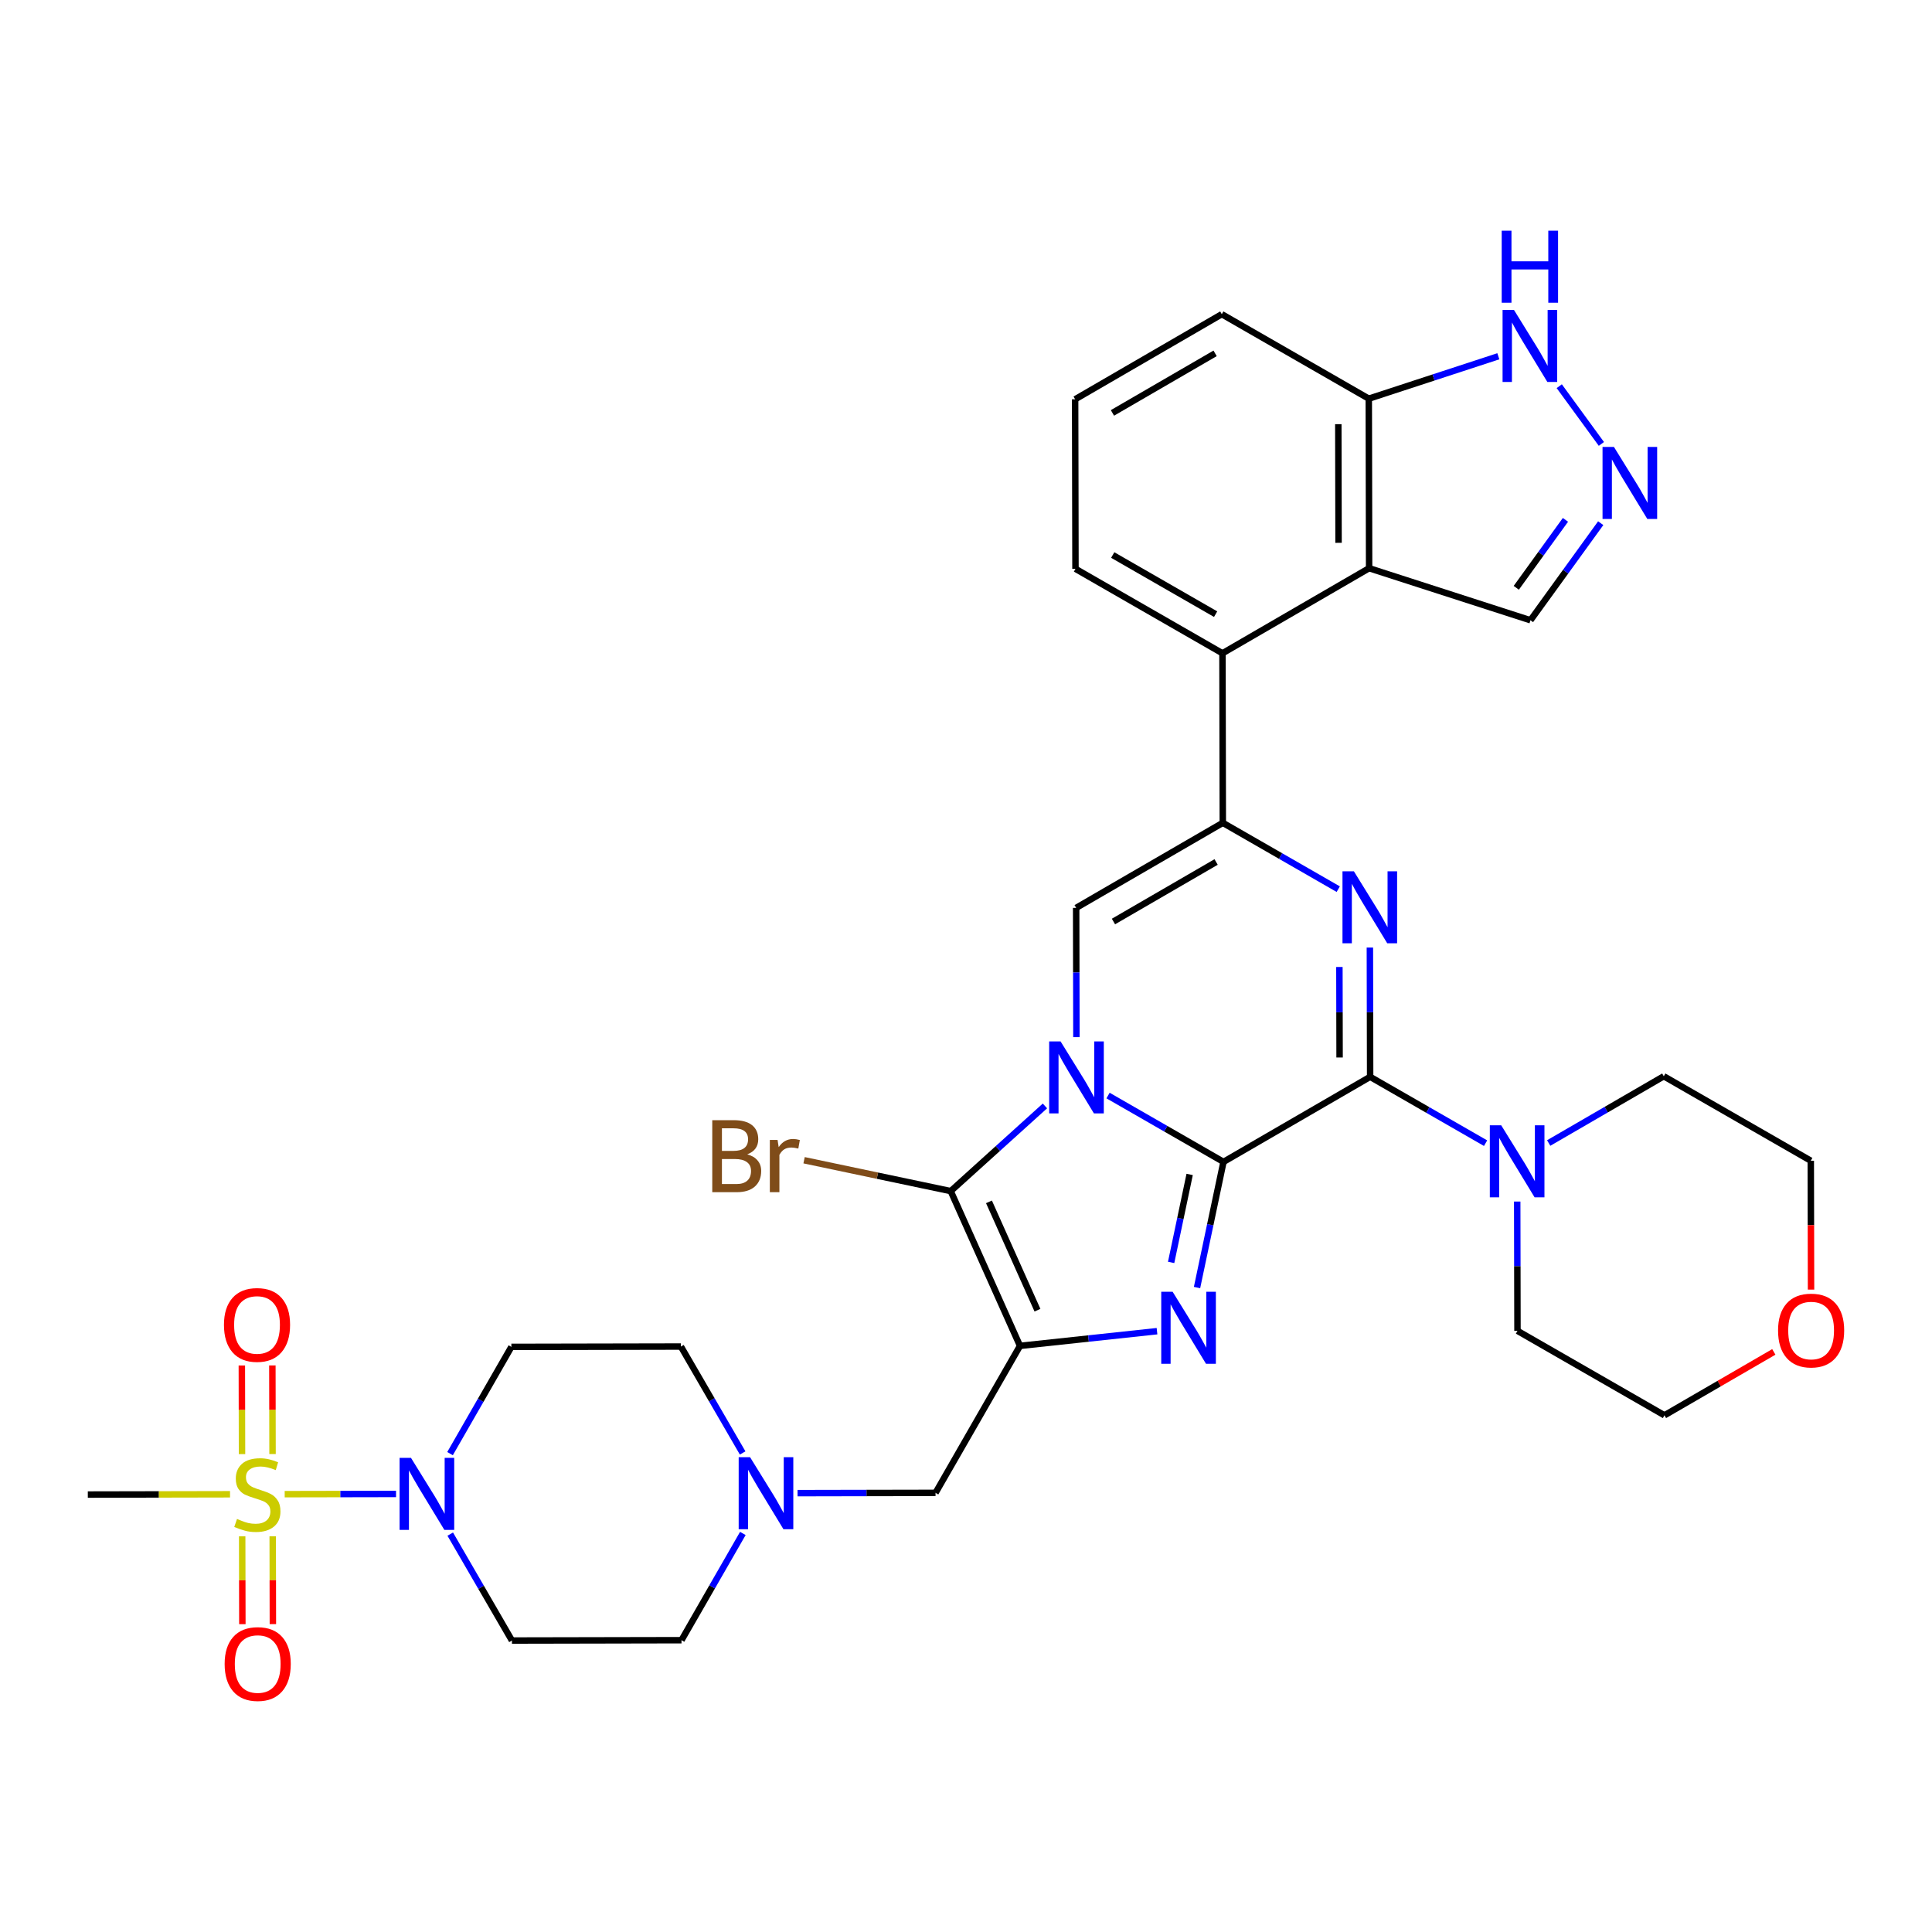 <?xml version='1.0' encoding='iso-8859-1'?>
<svg version='1.1' baseProfile='full'
              xmlns='http://www.w3.org/2000/svg'
                      xmlns:rdkit='http://www.rdkit.org/xml'
                      xmlns:xlink='http://www.w3.org/1999/xlink'
                  xml:space='preserve'
width='600px' height='600px' viewBox='0 0 600 600'>
<!-- END OF HEADER -->
<rect style='opacity:1.0;fill:#FFFFFF;stroke:none' width='600' height='600' x='0' y='0'> </rect>
<path class='bond-0' d='M 27.273,464.148 L 49.355,464.104' style='fill:none;fill-rule:evenodd;stroke:#000000;stroke-width:2.0px;stroke-linecap:butt;stroke-linejoin:miter;stroke-opacity:1' />
<path class='bond-0' d='M 49.355,464.104 L 71.438,464.06' style='fill:none;fill-rule:evenodd;stroke:#CCCC00;stroke-width:2.0px;stroke-linecap:butt;stroke-linejoin:miter;stroke-opacity:1' />
<path class='bond-1' d='M 84.64,451.565 L 84.612,437.804' style='fill:none;fill-rule:evenodd;stroke:#CCCC00;stroke-width:2.0px;stroke-linecap:butt;stroke-linejoin:miter;stroke-opacity:1' />
<path class='bond-1' d='M 84.612,437.804 L 84.585,424.042' style='fill:none;fill-rule:evenodd;stroke:#FF0000;stroke-width:2.0px;stroke-linecap:butt;stroke-linejoin:miter;stroke-opacity:1' />
<path class='bond-1' d='M 75.162,451.584 L 75.135,437.823' style='fill:none;fill-rule:evenodd;stroke:#CCCC00;stroke-width:2.0px;stroke-linecap:butt;stroke-linejoin:miter;stroke-opacity:1' />
<path class='bond-1' d='M 75.135,437.823 L 75.107,424.061' style='fill:none;fill-rule:evenodd;stroke:#FF0000;stroke-width:2.0px;stroke-linecap:butt;stroke-linejoin:miter;stroke-opacity:1' />
<path class='bond-2' d='M 75.213,477.121 L 75.24,490.763' style='fill:none;fill-rule:evenodd;stroke:#CCCC00;stroke-width:2.0px;stroke-linecap:butt;stroke-linejoin:miter;stroke-opacity:1' />
<path class='bond-2' d='M 75.24,490.763 L 75.268,504.406' style='fill:none;fill-rule:evenodd;stroke:#FF0000;stroke-width:2.0px;stroke-linecap:butt;stroke-linejoin:miter;stroke-opacity:1' />
<path class='bond-2' d='M 84.691,477.102 L 84.718,490.744' style='fill:none;fill-rule:evenodd;stroke:#CCCC00;stroke-width:2.0px;stroke-linecap:butt;stroke-linejoin:miter;stroke-opacity:1' />
<path class='bond-2' d='M 84.718,490.744 L 84.745,504.387' style='fill:none;fill-rule:evenodd;stroke:#FF0000;stroke-width:2.0px;stroke-linecap:butt;stroke-linejoin:miter;stroke-opacity:1' />
<path class='bond-3' d='M 88.413,464.026 L 105.703,463.991' style='fill:none;fill-rule:evenodd;stroke:#CCCC00;stroke-width:2.0px;stroke-linecap:butt;stroke-linejoin:miter;stroke-opacity:1' />
<path class='bond-3' d='M 105.703,463.991 L 122.992,463.957' style='fill:none;fill-rule:evenodd;stroke:#0000FF;stroke-width:2.0px;stroke-linecap:butt;stroke-linejoin:miter;stroke-opacity:1' />
<path class='bond-4' d='M 139.827,476.437 L 149.409,492.96' style='fill:none;fill-rule:evenodd;stroke:#0000FF;stroke-width:2.0px;stroke-linecap:butt;stroke-linejoin:miter;stroke-opacity:1' />
<path class='bond-4' d='M 149.409,492.96 L 158.99,509.482' style='fill:none;fill-rule:evenodd;stroke:#000000;stroke-width:2.0px;stroke-linecap:butt;stroke-linejoin:miter;stroke-opacity:1' />
<path class='bond-35' d='M 139.762,451.438 L 149.286,434.863' style='fill:none;fill-rule:evenodd;stroke:#0000FF;stroke-width:2.0px;stroke-linecap:butt;stroke-linejoin:miter;stroke-opacity:1' />
<path class='bond-35' d='M 149.286,434.863 L 158.811,418.287' style='fill:none;fill-rule:evenodd;stroke:#000000;stroke-width:2.0px;stroke-linecap:butt;stroke-linejoin:miter;stroke-opacity:1' />
<path class='bond-5' d='M 158.99,509.482 L 211.643,509.377' style='fill:none;fill-rule:evenodd;stroke:#000000;stroke-width:2.0px;stroke-linecap:butt;stroke-linejoin:miter;stroke-opacity:1' />
<path class='bond-6' d='M 211.643,509.377 L 221.171,492.802' style='fill:none;fill-rule:evenodd;stroke:#000000;stroke-width:2.0px;stroke-linecap:butt;stroke-linejoin:miter;stroke-opacity:1' />
<path class='bond-6' d='M 221.171,492.802 L 230.699,476.227' style='fill:none;fill-rule:evenodd;stroke:#0000FF;stroke-width:2.0px;stroke-linecap:butt;stroke-linejoin:miter;stroke-opacity:1' />
<path class='bond-7' d='M 247.684,463.707 L 269.111,463.664' style='fill:none;fill-rule:evenodd;stroke:#0000FF;stroke-width:2.0px;stroke-linecap:butt;stroke-linejoin:miter;stroke-opacity:1' />
<path class='bond-7' d='M 269.111,463.664 L 290.538,463.622' style='fill:none;fill-rule:evenodd;stroke:#000000;stroke-width:2.0px;stroke-linecap:butt;stroke-linejoin:miter;stroke-opacity:1' />
<path class='bond-33' d='M 230.634,451.227 L 221.049,434.705' style='fill:none;fill-rule:evenodd;stroke:#0000FF;stroke-width:2.0px;stroke-linecap:butt;stroke-linejoin:miter;stroke-opacity:1' />
<path class='bond-33' d='M 221.049,434.705 L 211.464,418.182' style='fill:none;fill-rule:evenodd;stroke:#000000;stroke-width:2.0px;stroke-linecap:butt;stroke-linejoin:miter;stroke-opacity:1' />
<path class='bond-8' d='M 290.538,463.622 L 316.77,417.971' style='fill:none;fill-rule:evenodd;stroke:#000000;stroke-width:2.0px;stroke-linecap:butt;stroke-linejoin:miter;stroke-opacity:1' />
<path class='bond-9' d='M 316.77,417.971 L 338.045,415.69' style='fill:none;fill-rule:evenodd;stroke:#000000;stroke-width:2.0px;stroke-linecap:butt;stroke-linejoin:miter;stroke-opacity:1' />
<path class='bond-9' d='M 338.045,415.69 L 359.319,413.409' style='fill:none;fill-rule:evenodd;stroke:#0000FF;stroke-width:2.0px;stroke-linecap:butt;stroke-linejoin:miter;stroke-opacity:1' />
<path class='bond-36' d='M 316.77,417.971 L 295.256,369.91' style='fill:none;fill-rule:evenodd;stroke:#000000;stroke-width:2.0px;stroke-linecap:butt;stroke-linejoin:miter;stroke-opacity:1' />
<path class='bond-36' d='M 322.193,406.89 L 307.133,373.247' style='fill:none;fill-rule:evenodd;stroke:#000000;stroke-width:2.0px;stroke-linecap:butt;stroke-linejoin:miter;stroke-opacity:1' />
<path class='bond-10' d='M 371.749,399.859 L 375.857,380.345' style='fill:none;fill-rule:evenodd;stroke:#0000FF;stroke-width:2.0px;stroke-linecap:butt;stroke-linejoin:miter;stroke-opacity:1' />
<path class='bond-10' d='M 375.857,380.345 L 379.964,360.832' style='fill:none;fill-rule:evenodd;stroke:#000000;stroke-width:2.0px;stroke-linecap:butt;stroke-linejoin:miter;stroke-opacity:1' />
<path class='bond-10' d='M 363.707,392.052 L 366.582,378.393' style='fill:none;fill-rule:evenodd;stroke:#0000FF;stroke-width:2.0px;stroke-linecap:butt;stroke-linejoin:miter;stroke-opacity:1' />
<path class='bond-10' d='M 366.582,378.393 L 369.458,364.734' style='fill:none;fill-rule:evenodd;stroke:#000000;stroke-width:2.0px;stroke-linecap:butt;stroke-linejoin:miter;stroke-opacity:1' />
<path class='bond-11' d='M 379.964,360.832 L 425.509,334.421' style='fill:none;fill-rule:evenodd;stroke:#000000;stroke-width:2.0px;stroke-linecap:butt;stroke-linejoin:miter;stroke-opacity:1' />
<path class='bond-37' d='M 379.964,360.832 L 362.038,350.532' style='fill:none;fill-rule:evenodd;stroke:#000000;stroke-width:2.0px;stroke-linecap:butt;stroke-linejoin:miter;stroke-opacity:1' />
<path class='bond-37' d='M 362.038,350.532 L 344.113,340.231' style='fill:none;fill-rule:evenodd;stroke:#0000FF;stroke-width:2.0px;stroke-linecap:butt;stroke-linejoin:miter;stroke-opacity:1' />
<path class='bond-12' d='M 425.509,334.421 L 443.435,344.722' style='fill:none;fill-rule:evenodd;stroke:#000000;stroke-width:2.0px;stroke-linecap:butt;stroke-linejoin:miter;stroke-opacity:1' />
<path class='bond-12' d='M 443.435,344.722 L 461.361,355.023' style='fill:none;fill-rule:evenodd;stroke:#0000FF;stroke-width:2.0px;stroke-linecap:butt;stroke-linejoin:miter;stroke-opacity:1' />
<path class='bond-18' d='M 425.509,334.421 L 425.469,314.345' style='fill:none;fill-rule:evenodd;stroke:#000000;stroke-width:2.0px;stroke-linecap:butt;stroke-linejoin:miter;stroke-opacity:1' />
<path class='bond-18' d='M 425.469,314.345 L 425.429,294.268' style='fill:none;fill-rule:evenodd;stroke:#0000FF;stroke-width:2.0px;stroke-linecap:butt;stroke-linejoin:miter;stroke-opacity:1' />
<path class='bond-18' d='M 416.02,328.417 L 415.992,314.364' style='fill:none;fill-rule:evenodd;stroke:#000000;stroke-width:2.0px;stroke-linecap:butt;stroke-linejoin:miter;stroke-opacity:1' />
<path class='bond-18' d='M 415.992,314.364 L 415.963,300.31' style='fill:none;fill-rule:evenodd;stroke:#0000FF;stroke-width:2.0px;stroke-linecap:butt;stroke-linejoin:miter;stroke-opacity:1' />
<path class='bond-13' d='M 480.958,354.971 L 498.831,344.607' style='fill:none;fill-rule:evenodd;stroke:#0000FF;stroke-width:2.0px;stroke-linecap:butt;stroke-linejoin:miter;stroke-opacity:1' />
<path class='bond-13' d='M 498.831,344.607 L 516.704,334.242' style='fill:none;fill-rule:evenodd;stroke:#000000;stroke-width:2.0px;stroke-linecap:butt;stroke-linejoin:miter;stroke-opacity:1' />
<path class='bond-38' d='M 471.184,373.153 L 471.225,393.23' style='fill:none;fill-rule:evenodd;stroke:#0000FF;stroke-width:2.0px;stroke-linecap:butt;stroke-linejoin:miter;stroke-opacity:1' />
<path class='bond-38' d='M 471.225,393.23 L 471.265,413.306' style='fill:none;fill-rule:evenodd;stroke:#000000;stroke-width:2.0px;stroke-linecap:butt;stroke-linejoin:miter;stroke-opacity:1' />
<path class='bond-14' d='M 516.704,334.242 L 562.355,360.474' style='fill:none;fill-rule:evenodd;stroke:#000000;stroke-width:2.0px;stroke-linecap:butt;stroke-linejoin:miter;stroke-opacity:1' />
<path class='bond-15' d='M 562.355,360.474 L 562.395,380.488' style='fill:none;fill-rule:evenodd;stroke:#000000;stroke-width:2.0px;stroke-linecap:butt;stroke-linejoin:miter;stroke-opacity:1' />
<path class='bond-15' d='M 562.395,380.488 L 562.435,400.501' style='fill:none;fill-rule:evenodd;stroke:#FF0000;stroke-width:2.0px;stroke-linecap:butt;stroke-linejoin:miter;stroke-opacity:1' />
<path class='bond-16' d='M 550.876,419.844 L 533.896,429.691' style='fill:none;fill-rule:evenodd;stroke:#FF0000;stroke-width:2.0px;stroke-linecap:butt;stroke-linejoin:miter;stroke-opacity:1' />
<path class='bond-16' d='M 533.896,429.691 L 516.915,439.538' style='fill:none;fill-rule:evenodd;stroke:#000000;stroke-width:2.0px;stroke-linecap:butt;stroke-linejoin:miter;stroke-opacity:1' />
<path class='bond-17' d='M 516.915,439.538 L 471.265,413.306' style='fill:none;fill-rule:evenodd;stroke:#000000;stroke-width:2.0px;stroke-linecap:butt;stroke-linejoin:miter;stroke-opacity:1' />
<path class='bond-19' d='M 415.605,276.138 L 397.679,265.837' style='fill:none;fill-rule:evenodd;stroke:#0000FF;stroke-width:2.0px;stroke-linecap:butt;stroke-linejoin:miter;stroke-opacity:1' />
<path class='bond-19' d='M 397.679,265.837 L 379.754,255.537' style='fill:none;fill-rule:evenodd;stroke:#000000;stroke-width:2.0px;stroke-linecap:butt;stroke-linejoin:miter;stroke-opacity:1' />
<path class='bond-20' d='M 379.754,255.537 L 379.648,202.883' style='fill:none;fill-rule:evenodd;stroke:#000000;stroke-width:2.0px;stroke-linecap:butt;stroke-linejoin:miter;stroke-opacity:1' />
<path class='bond-29' d='M 379.754,255.537 L 334.209,281.947' style='fill:none;fill-rule:evenodd;stroke:#000000;stroke-width:2.0px;stroke-linecap:butt;stroke-linejoin:miter;stroke-opacity:1' />
<path class='bond-29' d='M 377.676,267.697 L 345.795,286.185' style='fill:none;fill-rule:evenodd;stroke:#000000;stroke-width:2.0px;stroke-linecap:butt;stroke-linejoin:miter;stroke-opacity:1' />
<path class='bond-21' d='M 379.648,202.883 L 333.998,176.652' style='fill:none;fill-rule:evenodd;stroke:#000000;stroke-width:2.0px;stroke-linecap:butt;stroke-linejoin:miter;stroke-opacity:1' />
<path class='bond-21' d='M 377.523,190.731 L 345.568,172.369' style='fill:none;fill-rule:evenodd;stroke:#000000;stroke-width:2.0px;stroke-linecap:butt;stroke-linejoin:miter;stroke-opacity:1' />
<path class='bond-39' d='M 379.648,202.883 L 425.193,176.462' style='fill:none;fill-rule:evenodd;stroke:#000000;stroke-width:2.0px;stroke-linecap:butt;stroke-linejoin:miter;stroke-opacity:1' />
<path class='bond-22' d='M 333.998,176.652 L 333.893,123.999' style='fill:none;fill-rule:evenodd;stroke:#000000;stroke-width:2.0px;stroke-linecap:butt;stroke-linejoin:miter;stroke-opacity:1' />
<path class='bond-23' d='M 333.893,123.999 L 379.438,97.577' style='fill:none;fill-rule:evenodd;stroke:#000000;stroke-width:2.0px;stroke-linecap:butt;stroke-linejoin:miter;stroke-opacity:1' />
<path class='bond-23' d='M 345.48,128.233 L 377.362,109.738' style='fill:none;fill-rule:evenodd;stroke:#000000;stroke-width:2.0px;stroke-linecap:butt;stroke-linejoin:miter;stroke-opacity:1' />
<path class='bond-24' d='M 379.438,97.577 L 425.088,123.809' style='fill:none;fill-rule:evenodd;stroke:#000000;stroke-width:2.0px;stroke-linecap:butt;stroke-linejoin:miter;stroke-opacity:1' />
<path class='bond-25' d='M 425.088,123.809 L 445.204,117.225' style='fill:none;fill-rule:evenodd;stroke:#000000;stroke-width:2.0px;stroke-linecap:butt;stroke-linejoin:miter;stroke-opacity:1' />
<path class='bond-25' d='M 445.204,117.225 L 465.32,110.641' style='fill:none;fill-rule:evenodd;stroke:#0000FF;stroke-width:2.0px;stroke-linecap:butt;stroke-linejoin:miter;stroke-opacity:1' />
<path class='bond-40' d='M 425.088,123.809 L 425.193,176.462' style='fill:none;fill-rule:evenodd;stroke:#000000;stroke-width:2.0px;stroke-linecap:butt;stroke-linejoin:miter;stroke-opacity:1' />
<path class='bond-40' d='M 415.626,131.726 L 415.7,168.583' style='fill:none;fill-rule:evenodd;stroke:#000000;stroke-width:2.0px;stroke-linecap:butt;stroke-linejoin:miter;stroke-opacity:1' />
<path class='bond-26' d='M 484.24,119.934 L 497.324,137.864' style='fill:none;fill-rule:evenodd;stroke:#0000FF;stroke-width:2.0px;stroke-linecap:butt;stroke-linejoin:miter;stroke-opacity:1' />
<path class='bond-27' d='M 497.117,162.477 L 486.208,177.552' style='fill:none;fill-rule:evenodd;stroke:#0000FF;stroke-width:2.0px;stroke-linecap:butt;stroke-linejoin:miter;stroke-opacity:1' />
<path class='bond-27' d='M 486.208,177.552 L 475.298,192.627' style='fill:none;fill-rule:evenodd;stroke:#000000;stroke-width:2.0px;stroke-linecap:butt;stroke-linejoin:miter;stroke-opacity:1' />
<path class='bond-27' d='M 486.166,161.443 L 478.53,171.995' style='fill:none;fill-rule:evenodd;stroke:#0000FF;stroke-width:2.0px;stroke-linecap:butt;stroke-linejoin:miter;stroke-opacity:1' />
<path class='bond-27' d='M 478.53,171.995 L 470.893,182.548' style='fill:none;fill-rule:evenodd;stroke:#000000;stroke-width:2.0px;stroke-linecap:butt;stroke-linejoin:miter;stroke-opacity:1' />
<path class='bond-28' d='M 475.298,192.627 L 425.193,176.462' style='fill:none;fill-rule:evenodd;stroke:#000000;stroke-width:2.0px;stroke-linecap:butt;stroke-linejoin:miter;stroke-opacity:1' />
<path class='bond-30' d='M 334.209,281.947 L 334.249,302.024' style='fill:none;fill-rule:evenodd;stroke:#000000;stroke-width:2.0px;stroke-linecap:butt;stroke-linejoin:miter;stroke-opacity:1' />
<path class='bond-30' d='M 334.249,302.024 L 334.289,322.101' style='fill:none;fill-rule:evenodd;stroke:#0000FF;stroke-width:2.0px;stroke-linecap:butt;stroke-linejoin:miter;stroke-opacity:1' />
<path class='bond-31' d='M 324.515,343.459 L 309.886,356.684' style='fill:none;fill-rule:evenodd;stroke:#0000FF;stroke-width:2.0px;stroke-linecap:butt;stroke-linejoin:miter;stroke-opacity:1' />
<path class='bond-31' d='M 309.886,356.684 L 295.256,369.91' style='fill:none;fill-rule:evenodd;stroke:#000000;stroke-width:2.0px;stroke-linecap:butt;stroke-linejoin:miter;stroke-opacity:1' />
<path class='bond-32' d='M 295.256,369.91 L 272.486,365.115' style='fill:none;fill-rule:evenodd;stroke:#000000;stroke-width:2.0px;stroke-linecap:butt;stroke-linejoin:miter;stroke-opacity:1' />
<path class='bond-32' d='M 272.486,365.115 L 249.716,360.321' style='fill:none;fill-rule:evenodd;stroke:#7F4C19;stroke-width:2.0px;stroke-linecap:butt;stroke-linejoin:miter;stroke-opacity:1' />
<path class='bond-34' d='M 211.464,418.182 L 158.811,418.287' style='fill:none;fill-rule:evenodd;stroke:#000000;stroke-width:2.0px;stroke-linecap:butt;stroke-linejoin:miter;stroke-opacity:1' />
<path  class='atom-1' d='M 73.608 471.72
Q 73.86 471.814, 74.903 472.257
Q 75.945 472.699, 77.083 472.983
Q 78.251 473.236, 79.389 473.236
Q 81.505 473.236, 82.737 472.225
Q 83.97 471.183, 83.97 469.382
Q 83.97 468.15, 83.338 467.392
Q 82.737 466.633, 81.79 466.223
Q 80.842 465.812, 79.262 465.338
Q 77.272 464.738, 76.072 464.169
Q 74.903 463.601, 74.05 462.4
Q 73.228 461.2, 73.228 459.178
Q 73.228 456.366, 75.124 454.628
Q 77.051 452.891, 80.842 452.891
Q 83.433 452.891, 86.371 454.123
L 85.644 456.556
Q 82.959 455.45, 80.937 455.45
Q 78.757 455.45, 77.556 456.366
Q 76.356 457.251, 76.388 458.799
Q 76.388 459.999, 76.988 460.726
Q 77.62 461.452, 78.504 461.863
Q 79.42 462.274, 80.937 462.748
Q 82.959 463.379, 84.159 464.011
Q 85.36 464.643, 86.213 465.938
Q 87.097 467.202, 87.097 469.382
Q 87.097 472.478, 85.012 474.152
Q 82.959 475.795, 79.515 475.795
Q 77.525 475.795, 76.008 475.353
Q 74.524 474.942, 72.754 474.215
L 73.608 471.72
' fill='#CCCC00'/>
<path  class='atom-2' d='M 69.553 411.453
Q 69.553 406.082, 72.207 403.081
Q 74.861 400.08, 79.82 400.08
Q 84.78 400.08, 87.434 403.081
Q 90.088 406.082, 90.088 411.453
Q 90.088 416.887, 87.403 419.983
Q 84.717 423.047, 79.82 423.047
Q 74.892 423.047, 72.207 419.983
Q 69.553 416.918, 69.553 411.453
M 79.82 420.52
Q 83.232 420.52, 85.065 418.245
Q 86.929 415.939, 86.929 411.453
Q 86.929 407.062, 85.065 404.85
Q 83.232 402.607, 79.82 402.607
Q 76.409 402.607, 74.545 404.819
Q 72.712 407.03, 72.712 411.453
Q 72.712 415.971, 74.545 418.245
Q 76.409 420.52, 79.82 420.52
' fill='#FF0000'/>
<path  class='atom-3' d='M 69.764 516.759
Q 69.764 511.389, 72.418 508.387
Q 75.071 505.386, 80.031 505.386
Q 84.991 505.386, 87.645 508.387
Q 90.299 511.389, 90.299 516.759
Q 90.299 522.193, 87.613 525.289
Q 84.928 528.353, 80.031 528.353
Q 75.103 528.353, 72.418 525.289
Q 69.764 522.225, 69.764 516.759
M 80.031 525.826
Q 83.443 525.826, 85.275 523.551
Q 87.139 521.245, 87.139 516.759
Q 87.139 512.368, 85.275 510.156
Q 83.443 507.913, 80.031 507.913
Q 76.619 507.913, 74.755 510.125
Q 72.923 512.336, 72.923 516.759
Q 72.923 521.277, 74.755 523.551
Q 76.619 525.826, 80.031 525.826
' fill='#FF0000'/>
<path  class='atom-4' d='M 127.635 452.754
L 134.964 464.601
Q 135.691 465.77, 136.86 467.887
Q 138.029 470.003, 138.092 470.13
L 138.092 452.754
L 141.061 452.754
L 141.061 475.121
L 137.997 475.121
L 130.131 462.168
Q 129.214 460.652, 128.235 458.914
Q 127.287 457.177, 127.003 456.64
L 127.003 475.121
L 124.097 475.121
L 124.097 452.754
L 127.635 452.754
' fill='#0000FF'/>
<path  class='atom-7' d='M 232.941 452.543
L 240.27 464.39
Q 240.997 465.559, 242.166 467.676
Q 243.335 469.793, 243.398 469.919
L 243.398 452.543
L 246.368 452.543
L 246.368 474.91
L 243.303 474.91
L 235.437 461.958
Q 234.521 460.441, 233.541 458.704
Q 232.593 456.966, 232.309 456.429
L 232.309 474.91
L 229.403 474.91
L 229.403 452.543
L 232.941 452.543
' fill='#0000FF'/>
<path  class='atom-10' d='M 364.174 401.175
L 371.503 413.022
Q 372.23 414.191, 373.398 416.308
Q 374.567 418.424, 374.631 418.551
L 374.631 401.175
L 377.6 401.175
L 377.6 423.542
L 374.536 423.542
L 366.669 410.589
Q 365.753 409.073, 364.774 407.335
Q 363.826 405.598, 363.542 405.061
L 363.542 423.542
L 360.635 423.542
L 360.635 401.175
L 364.174 401.175
' fill='#0000FF'/>
<path  class='atom-13' d='M 466.215 349.47
L 473.545 361.317
Q 474.271 362.486, 475.44 364.602
Q 476.609 366.719, 476.672 366.845
L 476.672 349.47
L 479.642 349.47
L 479.642 371.837
L 476.577 371.837
L 468.711 358.884
Q 467.795 357.368, 466.816 355.63
Q 465.868 353.893, 465.583 353.355
L 465.583 371.837
L 462.677 371.837
L 462.677 349.47
L 466.215 349.47
' fill='#0000FF'/>
<path  class='atom-16' d='M 552.193 413.19
Q 552.193 407.82, 554.846 404.819
Q 557.5 401.817, 562.46 401.817
Q 567.42 401.817, 570.074 404.819
Q 572.727 407.82, 572.727 413.19
Q 572.727 418.624, 570.042 421.72
Q 567.357 424.785, 562.46 424.785
Q 557.532 424.785, 554.846 421.72
Q 552.193 418.656, 552.193 413.19
M 562.46 422.257
Q 565.872 422.257, 567.704 419.983
Q 569.568 417.677, 569.568 413.19
Q 569.568 408.799, 567.704 406.588
Q 565.872 404.345, 562.46 404.345
Q 559.048 404.345, 557.184 406.556
Q 555.352 408.768, 555.352 413.19
Q 555.352 417.708, 557.184 419.983
Q 559.048 422.257, 562.46 422.257
' fill='#FF0000'/>
<path  class='atom-19' d='M 420.46 270.585
L 427.789 282.432
Q 428.516 283.601, 429.685 285.717
Q 430.853 287.834, 430.917 287.96
L 430.917 270.585
L 433.886 270.585
L 433.886 292.952
L 430.822 292.952
L 422.956 279.999
Q 422.039 278.483, 421.06 276.745
Q 420.112 275.008, 419.828 274.471
L 419.828 292.952
L 416.921 292.952
L 416.921 270.585
L 420.46 270.585
' fill='#0000FF'/>
<path  class='atom-26' d='M 470.175 96.25
L 477.504 108.097
Q 478.231 109.266, 479.4 111.383
Q 480.569 113.5, 480.632 113.626
L 480.632 96.25
L 483.601 96.25
L 483.601 118.617
L 480.537 118.617
L 472.671 105.665
Q 471.754 104.148, 470.775 102.411
Q 469.827 100.673, 469.543 100.136
L 469.543 118.617
L 466.637 118.617
L 466.637 96.25
L 470.175 96.25
' fill='#0000FF'/>
<path  class='atom-26' d='M 466.368 71.647
L 469.401 71.647
L 469.401 81.156
L 480.837 81.156
L 480.837 71.647
L 483.87 71.647
L 483.87 94.014
L 480.837 94.014
L 480.837 83.683
L 469.401 83.683
L 469.401 94.014
L 466.368 94.014
L 466.368 71.647
' fill='#0000FF'/>
<path  class='atom-27' d='M 501.219 138.794
L 508.548 150.641
Q 509.275 151.81, 510.444 153.927
Q 511.613 156.043, 511.676 156.17
L 511.676 138.794
L 514.646 138.794
L 514.646 161.161
L 511.581 161.161
L 503.715 148.208
Q 502.799 146.692, 501.819 144.955
Q 500.872 143.217, 500.587 142.68
L 500.587 161.161
L 497.681 161.161
L 497.681 138.794
L 501.219 138.794
' fill='#0000FF'/>
<path  class='atom-31' d='M 329.37 323.417
L 336.699 335.264
Q 337.426 336.433, 338.595 338.549
Q 339.764 340.666, 339.827 340.792
L 339.827 323.417
L 342.796 323.417
L 342.796 345.784
L 339.732 345.784
L 331.866 332.831
Q 330.949 331.315, 329.97 329.577
Q 329.022 327.84, 328.738 327.303
L 328.738 345.784
L 325.832 345.784
L 325.832 323.417
L 329.37 323.417
' fill='#0000FF'/>
<path  class='atom-33' d='M 232.067 358.494
Q 234.215 359.095, 235.289 360.422
Q 236.395 361.717, 236.395 363.644
Q 236.395 366.74, 234.405 368.509
Q 232.446 370.247, 228.718 370.247
L 221.199 370.247
L 221.199 347.88
L 227.802 347.88
Q 231.625 347.88, 233.552 349.428
Q 235.479 350.976, 235.479 353.819
Q 235.479 357.199, 232.067 358.494
M 224.201 350.407
L 224.201 357.42
L 227.802 357.42
Q 230.013 357.42, 231.151 356.536
Q 232.32 355.62, 232.32 353.819
Q 232.32 350.407, 227.802 350.407
L 224.201 350.407
M 228.718 367.719
Q 230.898 367.719, 232.067 366.677
Q 233.236 365.634, 233.236 363.644
Q 233.236 361.812, 231.941 360.895
Q 230.677 359.948, 228.244 359.948
L 224.201 359.948
L 224.201 367.719
L 228.718 367.719
' fill='#7F4C19'/>
<path  class='atom-33' d='M 241.481 354.008
L 241.829 356.251
Q 243.535 353.724, 246.315 353.724
Q 247.199 353.724, 248.4 354.04
L 247.926 356.694
Q 246.568 356.378, 245.809 356.378
Q 244.483 356.378, 243.598 356.915
Q 242.745 357.42, 242.05 358.652
L 242.05 370.247
L 239.08 370.247
L 239.08 354.008
L 241.481 354.008
' fill='#7F4C19'/>
</svg>
